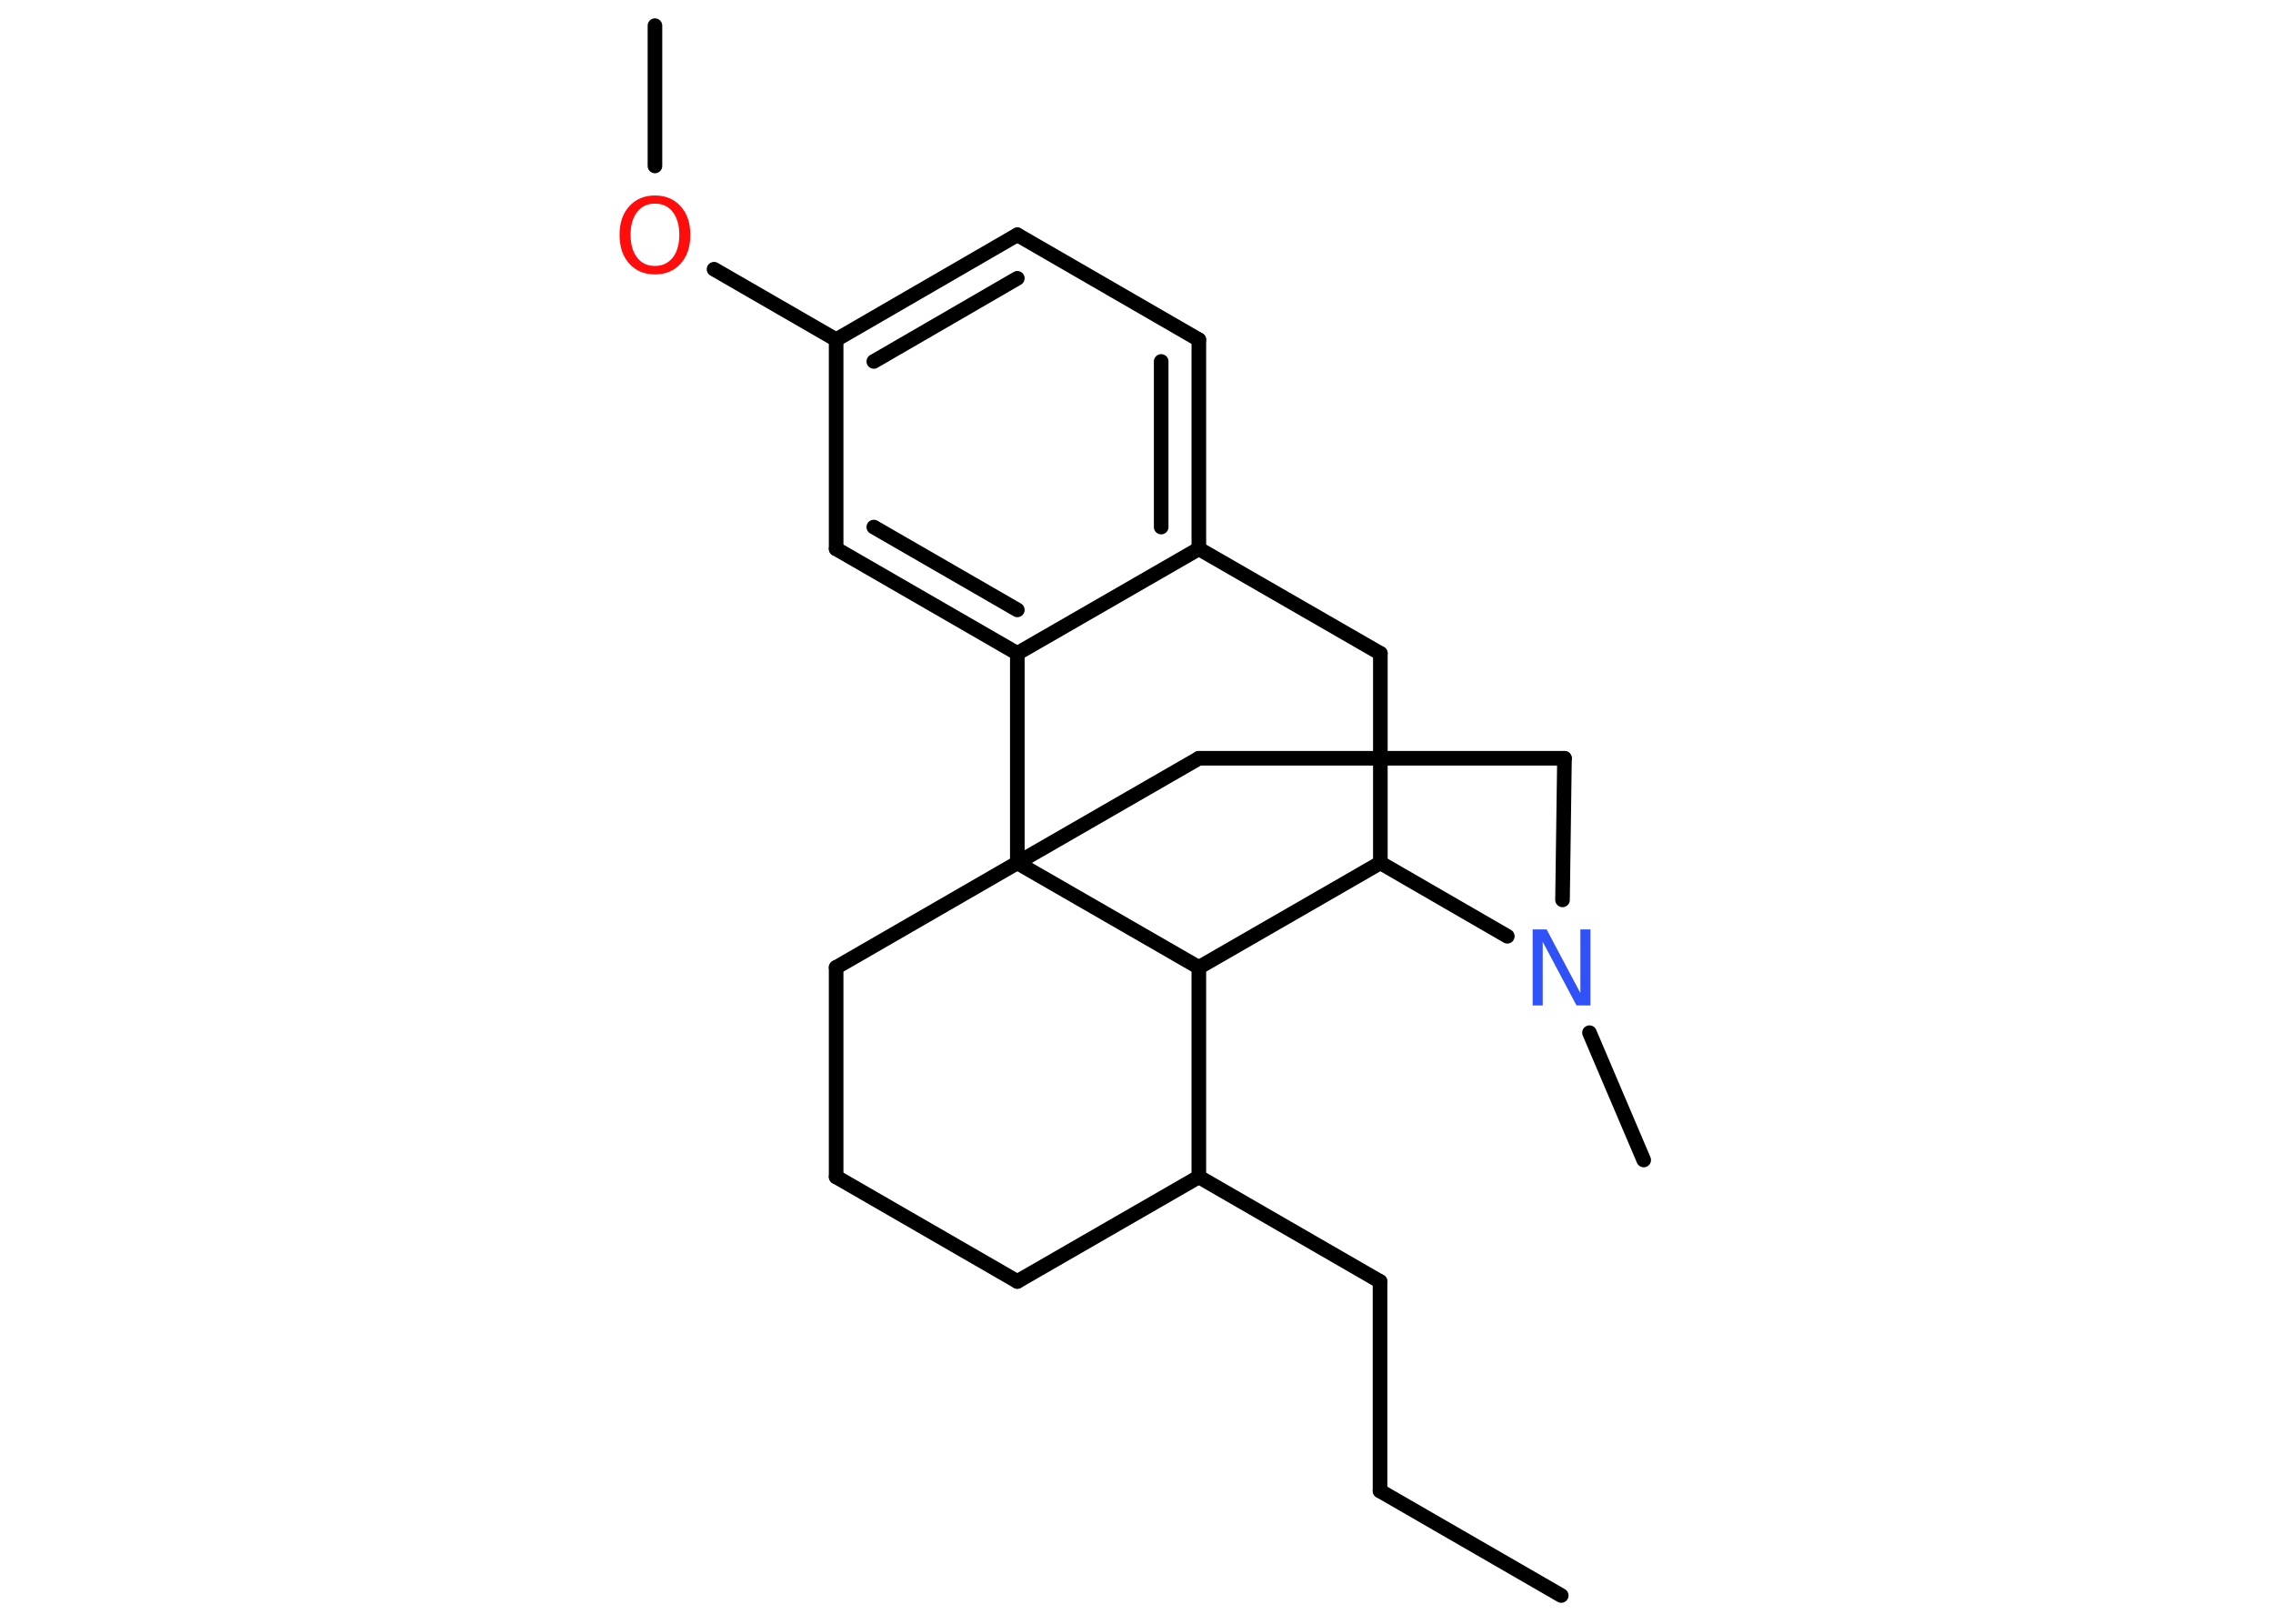 <?xml version='1.0' encoding='UTF-8'?>
<!DOCTYPE svg PUBLIC "-//W3C//DTD SVG 1.1//EN" "http://www.w3.org/Graphics/SVG/1.1/DTD/svg11.dtd">
<svg version='1.2' xmlns='http://www.w3.org/2000/svg' xmlns:xlink='http://www.w3.org/1999/xlink' width='70.0mm' height='50.0mm' viewBox='0 0 70.0 50.0'>
  <desc>Generated by the Chemistry Development Kit (http://github.com/cdk)</desc>
  <g stroke-linecap='round' stroke-linejoin='round' stroke='#000000' stroke-width='.45' fill='#FF0D0D'>
    <rect x='.0' y='.0' width='70.0' height='50.0' fill='#FFFFFF' stroke='none'/>
    <g id='mol1' class='mol'>
      <line id='mol1bnd1' class='bond' x1='48.08' y1='49.13' x2='42.5' y2='45.91'/>
      <line id='mol1bnd2' class='bond' x1='42.5' y1='45.91' x2='42.5' y2='39.46'/>
      <line id='mol1bnd3' class='bond' x1='42.5' y1='39.46' x2='36.92' y2='36.24'/>
      <line id='mol1bnd4' class='bond' x1='36.92' y1='36.24' x2='31.33' y2='39.46'/>
      <line id='mol1bnd5' class='bond' x1='31.33' y1='39.46' x2='25.75' y2='36.24'/>
      <line id='mol1bnd6' class='bond' x1='25.75' y1='36.24' x2='25.75' y2='29.79'/>
      <line id='mol1bnd7' class='bond' x1='25.75' y1='29.79' x2='31.33' y2='26.57'/>
      <line id='mol1bnd8' class='bond' x1='31.33' y1='26.57' x2='36.92' y2='23.35'/>
      <line id='mol1bnd9' class='bond' x1='36.92' y1='23.35' x2='48.18' y2='23.35'/>
      <line id='mol1bnd10' class='bond' x1='48.18' y1='23.35' x2='48.12' y2='27.71'/>
      <line id='mol1bnd11' class='bond' x1='48.95' y1='31.8' x2='50.62' y2='35.72'/>
      <line id='mol1bnd12' class='bond' x1='46.42' y1='28.83' x2='42.51' y2='26.57'/>
      <line id='mol1bnd13' class='bond' x1='42.51' y1='26.57' x2='42.51' y2='20.12'/>
      <line id='mol1bnd14' class='bond' x1='42.51' y1='20.12' x2='36.92' y2='16.9'/>
      <g id='mol1bnd15' class='bond'>
        <line x1='36.92' y1='16.9' x2='36.92' y2='10.46'/>
        <line x1='35.76' y1='16.23' x2='35.76' y2='11.13'/>
      </g>
      <line id='mol1bnd16' class='bond' x1='36.92' y1='10.46' x2='31.33' y2='7.23'/>
      <g id='mol1bnd17' class='bond'>
        <line x1='31.33' y1='7.23' x2='25.75' y2='10.46'/>
        <line x1='31.33' y1='8.57' x2='26.91' y2='11.13'/>
      </g>
      <line id='mol1bnd18' class='bond' x1='25.75' y1='10.46' x2='21.99' y2='8.29'/>
      <line id='mol1bnd19' class='bond' x1='20.17' y1='5.11' x2='20.17' y2='.79'/>
      <line id='mol1bnd20' class='bond' x1='25.75' y1='10.46' x2='25.75' y2='16.9'/>
      <g id='mol1bnd21' class='bond'>
        <line x1='25.75' y1='16.9' x2='31.33' y2='20.12'/>
        <line x1='26.91' y1='16.23' x2='31.33' y2='18.78'/>
      </g>
      <line id='mol1bnd22' class='bond' x1='36.92' y1='16.9' x2='31.33' y2='20.12'/>
      <line id='mol1bnd23' class='bond' x1='31.33' y1='26.57' x2='31.33' y2='20.12'/>
      <line id='mol1bnd24' class='bond' x1='42.51' y1='26.57' x2='36.92' y2='29.79'/>
      <line id='mol1bnd25' class='bond' x1='36.92' y1='36.24' x2='36.92' y2='29.79'/>
      <line id='mol1bnd26' class='bond' x1='31.33' y1='26.57' x2='36.92' y2='29.79'/>
      <path id='mol1atm11' class='atom' d='M47.21 28.62h.42l1.04 1.96v-1.96h.31v2.34h-.43l-1.04 -1.96v1.96h-.31v-2.34z' stroke='none' fill='#3050F8'/>
      <path id='mol1atm19' class='atom' d='M20.17 6.27q-.35 .0 -.55 .26q-.2 .26 -.2 .7q.0 .44 .2 .7q.2 .26 .55 .26q.34 .0 .55 -.26q.2 -.26 .2 -.7q.0 -.44 -.2 -.7q-.2 -.26 -.55 -.26zM20.17 6.02q.49 .0 .79 .33q.3 .33 .3 .88q.0 .56 -.3 .89q-.3 .33 -.79 .33q-.49 .0 -.79 -.33q-.3 -.33 -.3 -.89q.0 -.55 .3 -.88q.3 -.33 .79 -.33z' stroke='none'/>
    </g>
  </g>
</svg>

